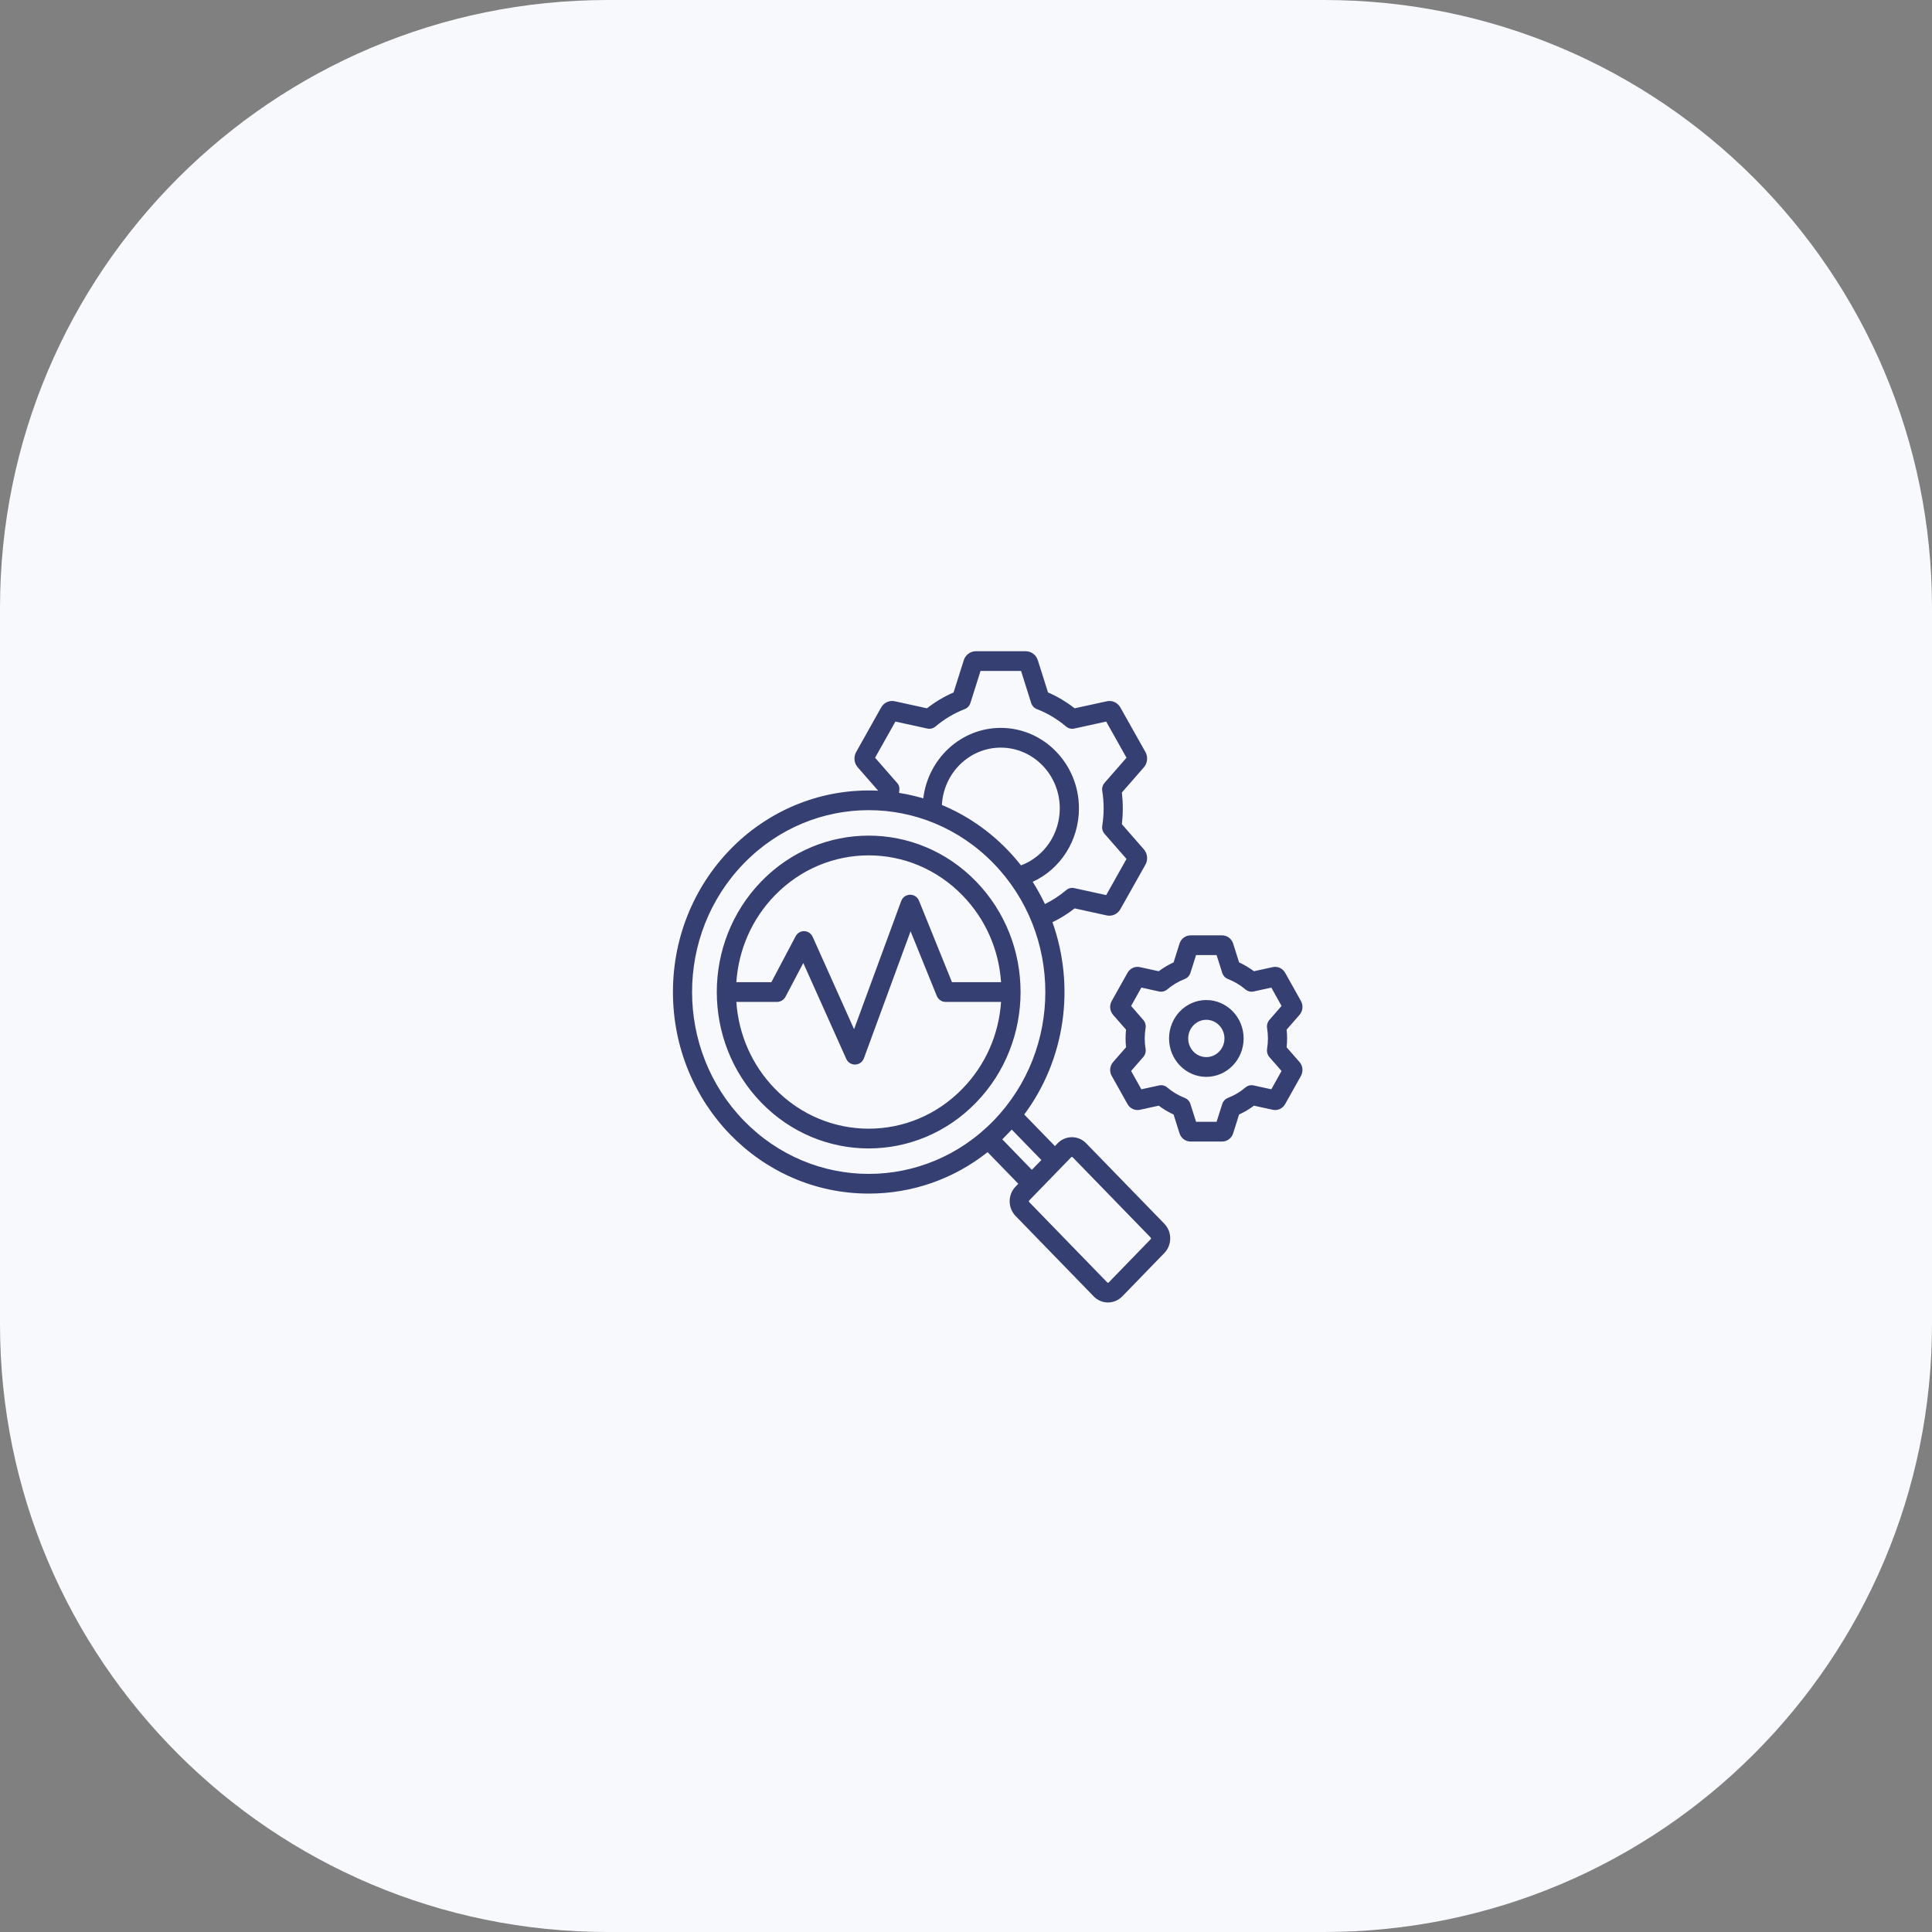 <svg width="89" height="89" viewBox="0 0 89 89" fill="none" xmlns="http://www.w3.org/2000/svg">
<rect x="0" y="0" width="89" height="89" fill="#808080" stroke="none"/>
<path d="M0 28C0 12.536 12.536 0 28 0H61C76.464 0 89 12.536 89 28V61C89 76.464 76.464 89 61 89H28C12.536 89 0 76.464 0 61V28Z" fill="#F8F9FC"/>
<path fill-rule="evenodd" clip-rule="evenodd" d="M55.569 48.697C55.109 48.697 54.736 48.312 54.736 47.838C54.736 47.364 55.109 46.978 55.569 46.978C56.03 46.978 56.406 47.364 56.406 47.838C56.406 48.312 56.03 48.697 55.569 48.697ZM55.569 46.068C54.623 46.068 53.854 46.862 53.854 47.838C53.854 48.813 54.623 49.607 55.569 49.607C56.52 49.607 57.289 48.813 57.289 47.838C57.289 46.862 56.52 46.068 55.569 46.068ZM58.37 47.358C58.349 47.221 58.388 47.082 58.48 46.979L59.036 46.34L58.565 45.495L57.746 45.674C57.615 45.703 57.477 45.668 57.374 45.58C57.129 45.375 56.86 45.213 56.569 45.1C56.442 45.052 56.346 44.947 56.303 44.815L56.044 43.998H55.098L54.839 44.815C54.797 44.947 54.701 45.052 54.573 45.1C54.283 45.213 54.01 45.375 53.769 45.58C53.666 45.668 53.528 45.703 53.397 45.674L52.578 45.495L52.106 46.34L52.663 46.98C52.755 47.082 52.794 47.221 52.773 47.358C52.72 47.673 52.72 48.002 52.773 48.318C52.794 48.454 52.755 48.593 52.663 48.696L52.106 49.335L52.578 50.18L53.397 50.001C53.528 49.972 53.666 50.006 53.769 50.094C54.01 50.3 54.283 50.462 54.573 50.575C54.701 50.623 54.797 50.728 54.839 50.86L55.098 51.677H56.044L56.303 50.86C56.346 50.728 56.442 50.624 56.569 50.575C56.86 50.462 57.133 50.3 57.374 50.095C57.477 50.007 57.615 49.972 57.746 50.001L58.565 50.18L59.036 49.335L58.476 48.696C58.388 48.593 58.349 48.454 58.37 48.318C58.422 47.986 58.422 47.689 58.37 47.358ZM59.862 48.921L59.27 48.244C59.299 47.973 59.299 47.702 59.27 47.431L59.862 46.754C60.018 46.577 60.043 46.319 59.93 46.112L59.203 44.815C59.086 44.608 58.856 44.502 58.629 44.552L57.764 44.741C57.547 44.58 57.321 44.444 57.08 44.334L56.807 43.469C56.736 43.242 56.53 43.089 56.3 43.089H54.843C54.612 43.089 54.407 43.242 54.336 43.469L54.063 44.334C53.822 44.444 53.592 44.58 53.379 44.741L52.514 44.552C52.287 44.502 52.056 44.608 51.94 44.815L51.213 46.112C51.096 46.319 51.124 46.577 51.28 46.755L51.872 47.431C51.844 47.701 51.844 47.974 51.872 48.244L51.28 48.921C51.124 49.098 51.096 49.356 51.213 49.563L51.94 50.861C52.056 51.068 52.287 51.173 52.514 51.123L53.379 50.934C53.592 51.094 53.822 51.231 54.063 51.341L54.336 52.207C54.407 52.434 54.612 52.586 54.843 52.586H56.3C56.53 52.586 56.736 52.433 56.807 52.206L57.08 51.341C57.321 51.231 57.551 51.095 57.764 50.934L58.629 51.123C58.856 51.173 59.086 51.067 59.203 50.86L59.93 49.563C60.043 49.357 60.018 49.099 59.862 48.921ZM53.01 57.083L51.075 59.077C51.057 59.096 51.025 59.096 51.007 59.077L47.409 55.373C47.392 55.355 47.392 55.322 47.409 55.304L49.345 53.309C49.361 53.292 49.394 53.29 49.412 53.309L53.01 57.013C53.028 57.032 53.028 57.064 53.01 57.083ZM46.172 52.485L47.533 53.889L47.973 53.439L46.608 52.036L46.172 52.485ZM34.265 51.622C37.447 54.894 42.591 54.897 45.771 51.622C48.949 48.35 48.949 43.048 45.771 39.776C42.592 36.503 37.444 36.503 34.265 39.776C31.085 43.05 31.088 48.347 34.265 51.622ZM41.319 36.058L40.312 34.906L41.248 33.24L42.719 33.562C42.85 33.591 42.989 33.557 43.092 33.469C43.499 33.126 43.949 32.856 44.438 32.667C44.566 32.619 44.662 32.514 44.704 32.382L45.169 30.909H47.037L47.501 32.382C47.544 32.514 47.639 32.619 47.767 32.667C48.253 32.856 48.707 33.126 49.111 33.469C49.217 33.556 49.352 33.591 49.486 33.562L50.958 33.24L51.894 34.906L50.887 36.058C50.794 36.16 50.755 36.3 50.777 36.436C50.862 36.973 50.862 37.5 50.777 38.038C50.755 38.175 50.794 38.314 50.887 38.416L51.894 39.568L50.958 41.234L49.486 40.912C49.352 40.883 49.217 40.918 49.114 41.006C48.813 41.261 48.483 41.475 48.136 41.646C47.969 41.294 47.781 40.952 47.572 40.622C48.852 40.036 49.703 38.722 49.703 37.237C49.703 35.193 48.086 33.531 46.101 33.531C44.268 33.531 42.751 34.95 42.532 36.778C42.166 36.67 41.794 36.585 41.415 36.525C41.434 36.367 41.467 36.223 41.319 36.058ZM46.395 39.133C45.523 38.235 44.502 37.544 43.389 37.083C43.467 35.612 44.655 34.44 46.101 34.44C47.601 34.44 48.82 35.695 48.82 37.237C48.82 38.425 48.097 39.467 47.033 39.865C46.835 39.612 46.622 39.367 46.395 39.133ZM50.036 52.667L53.634 56.37C53.999 56.744 53.999 57.352 53.634 57.725L51.699 59.72C51.339 60.091 50.747 60.095 50.383 59.72L46.785 56.016C46.42 55.642 46.42 55.035 46.785 54.661L46.909 54.531L45.495 53.075C43.932 54.313 42.025 54.984 40.018 54.984C35.033 54.984 31 50.831 31 45.699C31 40.403 35.281 36.177 40.454 36.424L39.515 35.35C39.341 35.155 39.313 34.871 39.44 34.643L40.589 32.594C40.717 32.366 40.972 32.25 41.22 32.304L42.702 32.629C43.081 32.332 43.492 32.087 43.928 31.898L44.396 30.418C44.474 30.168 44.697 30 44.953 30H47.253C47.505 30 47.732 30.168 47.81 30.418L48.278 31.898C48.714 32.087 49.125 32.332 49.504 32.629L50.986 32.305C51.234 32.25 51.486 32.366 51.613 32.594L52.766 34.643C52.893 34.871 52.861 35.155 52.691 35.351L51.681 36.508C51.737 36.992 51.737 37.482 51.681 37.967L52.691 39.124C52.861 39.319 52.893 39.604 52.766 39.831L51.613 41.88C51.486 42.108 51.234 42.224 50.982 42.17L49.504 41.846C49.185 42.096 48.845 42.309 48.483 42.482C49.544 45.464 49.067 48.812 47.182 51.341L48.597 52.796L48.721 52.667C49.081 52.295 49.675 52.291 50.036 52.667ZM44.339 50.15C41.953 52.612 38.08 52.607 35.693 50.15C34.644 49.069 34.024 47.664 33.921 46.154H35.796C35.959 46.154 36.108 46.062 36.186 45.916L37.005 44.362L38.983 48.777C39.149 49.141 39.659 49.124 39.798 48.748L41.947 42.9L43.152 45.874C43.219 46.043 43.382 46.154 43.559 46.154H46.115C46.013 47.664 45.392 49.069 44.339 50.15ZM35.693 41.248C38.084 38.789 41.949 38.788 44.339 41.248C45.392 42.329 46.013 43.734 46.115 45.245H43.854L42.336 41.495C42.182 41.117 41.658 41.127 41.514 41.509L39.344 47.412L37.437 43.158C37.283 42.816 36.82 42.807 36.651 43.132L35.534 45.245H33.921C34.024 43.734 34.644 42.329 35.693 41.248ZM44.963 40.605C42.234 37.79 37.8 37.791 35.069 40.605C32.337 43.421 32.337 47.977 35.069 50.793C37.799 53.605 42.228 53.611 44.963 50.793C47.699 47.974 47.696 43.418 44.963 40.605Z" fill="#363F72"/>
</svg>
